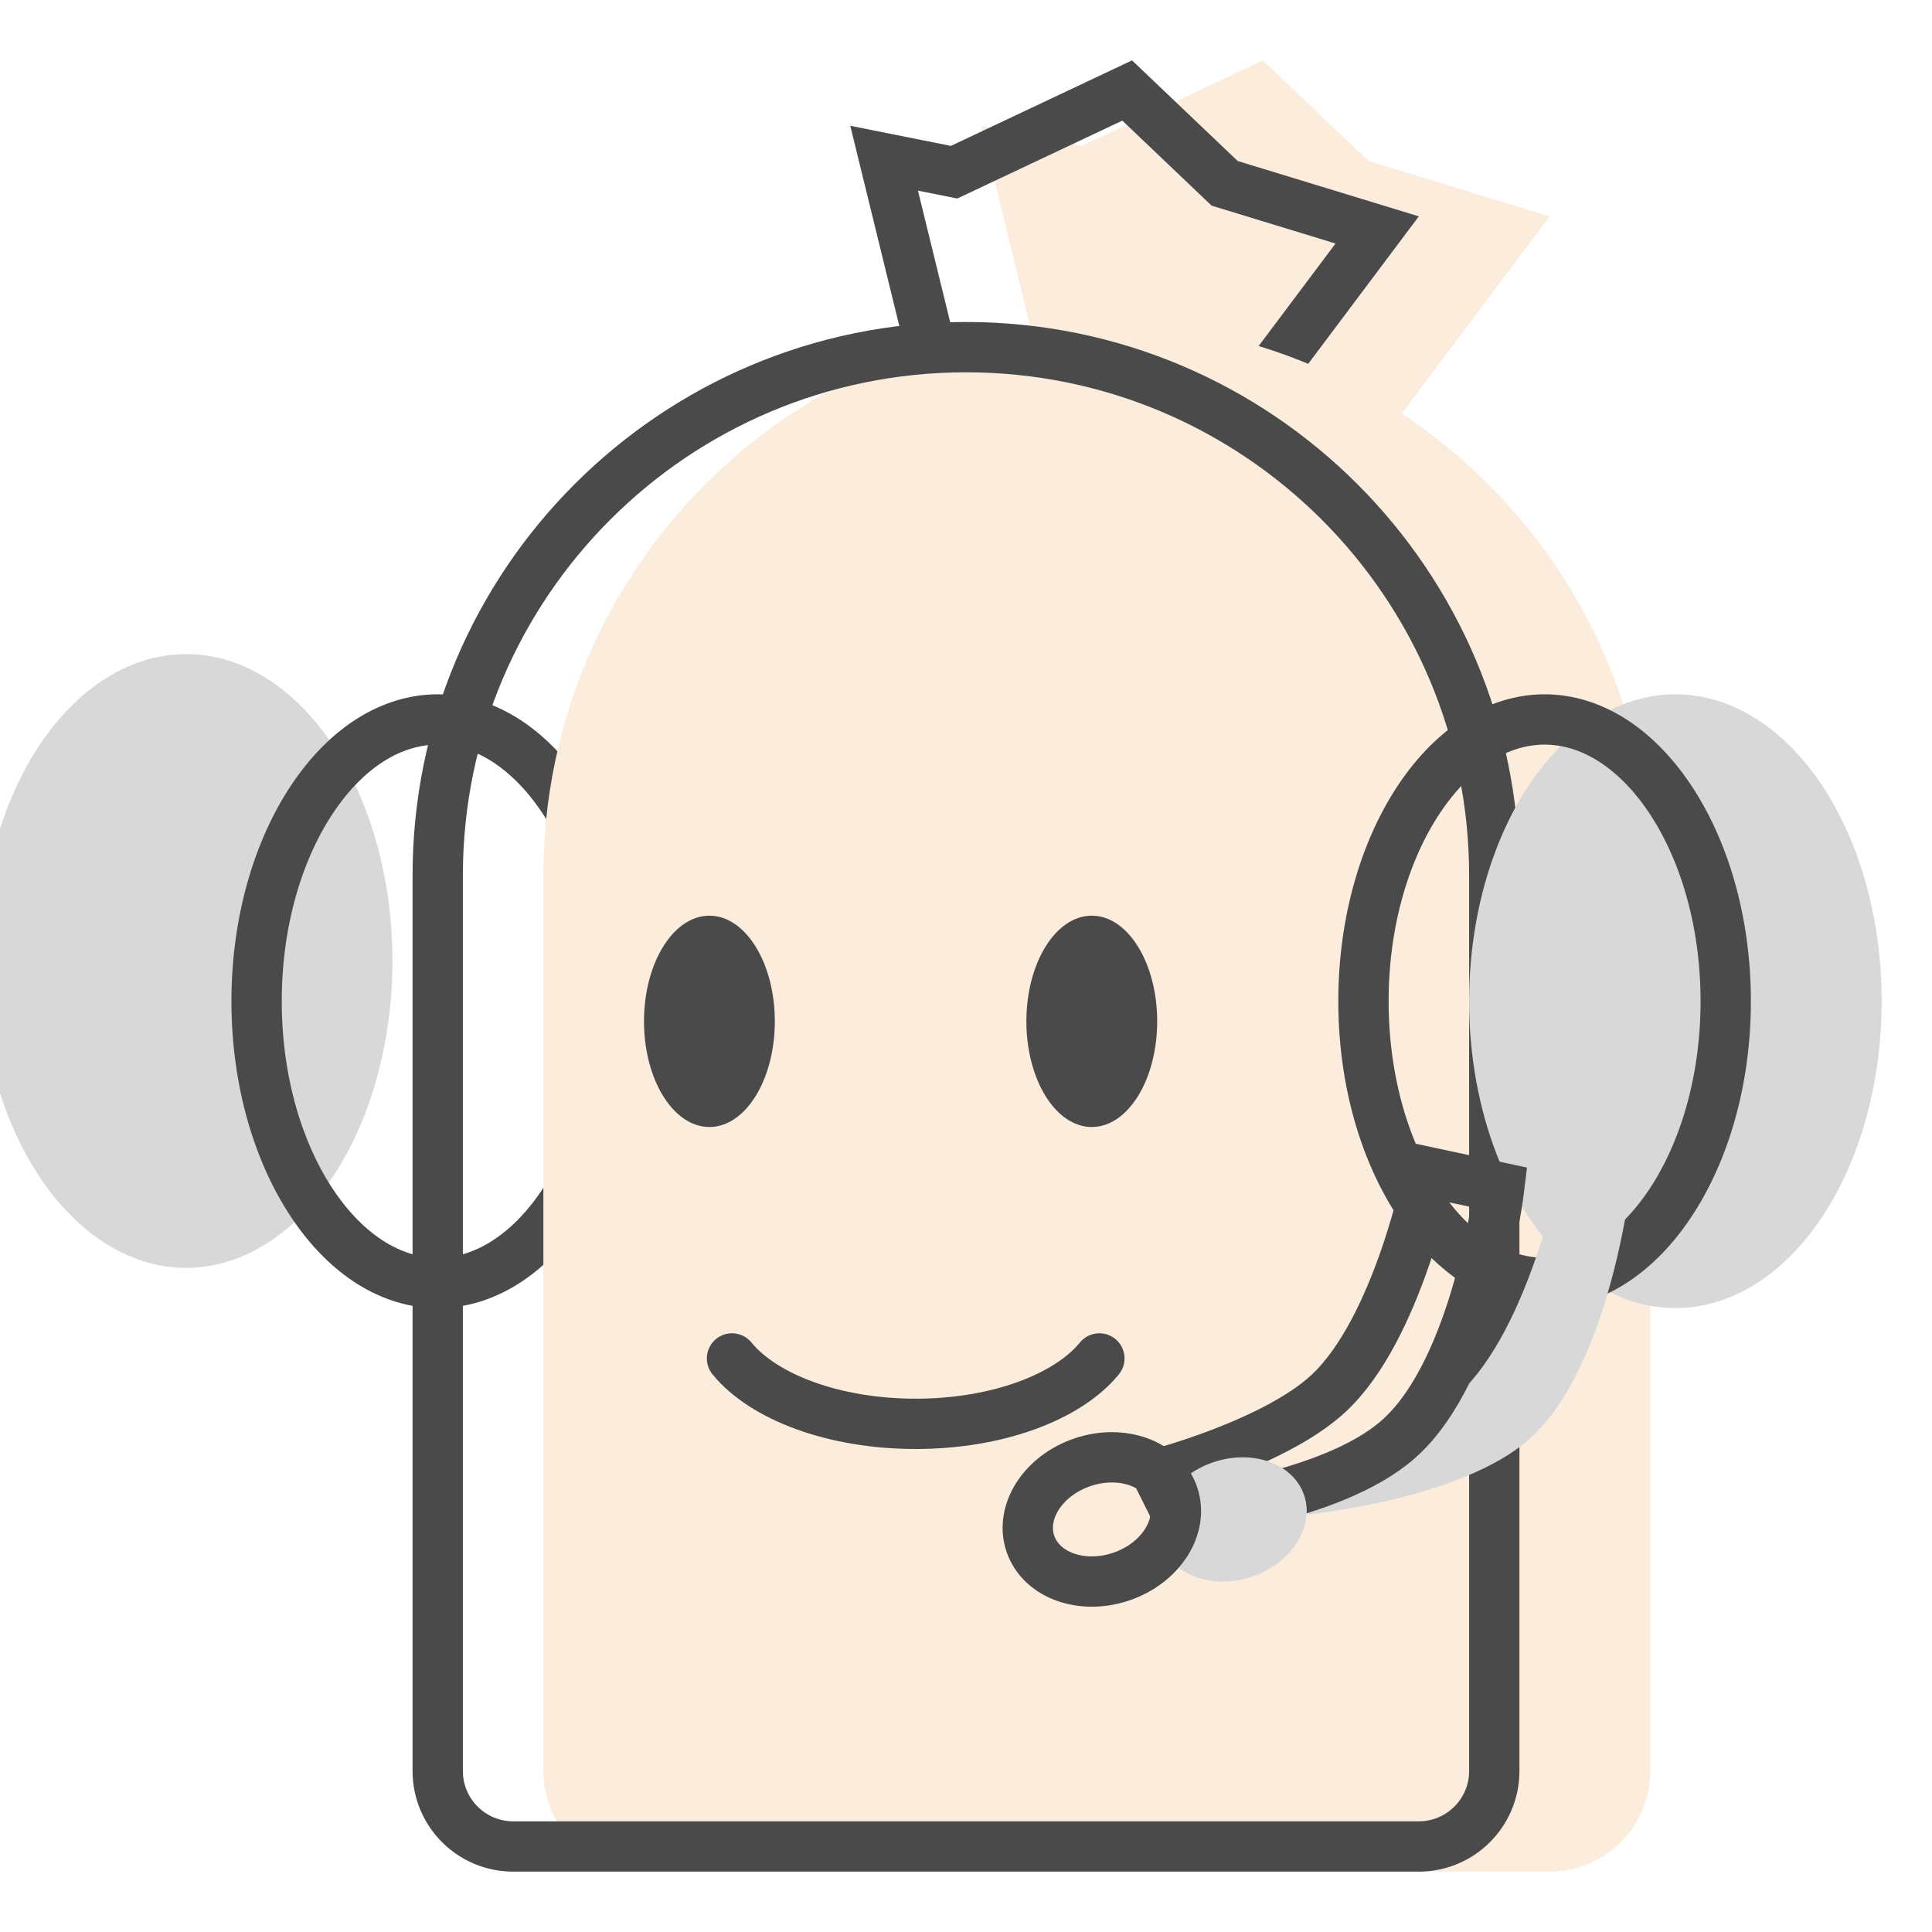 <svg width="192" height="192" viewBox="0 0 192 192" fill="none" xmlns="http://www.w3.org/2000/svg">
<g filter="url(#filter0_i_1031:1093)">
<ellipse cx="43.5" cy="99.5" rx="20.5" ry="30.5" fill="#D8D8D8"/>
</g>
<path d="M61.5 99.5C61.5 107.493 59.318 114.618 55.921 119.672C52.513 124.742 48.075 127.5 43.5 127.5C38.925 127.5 34.487 124.742 31.079 119.672C27.682 114.618 25.5 107.493 25.5 99.5C25.5 91.507 27.682 84.382 31.079 79.328C34.487 74.258 38.925 71.5 43.5 71.5C48.075 71.5 52.513 74.258 55.921 79.328C59.318 84.382 61.5 91.507 61.5 99.5Z" stroke="#4A4A4A" stroke-width="5"/>
<g filter="url(#filter1_i_1031:1093)">
<path d="M84.5 12.5L90.5 37L123 45.5L141 21.5L123 16L112.5 6L94.5 14.5L84.5 12.5Z" fill="#FCECDC"/>
</g>
<path d="M121.276 17.81L121.704 18.218L122.269 18.391L136.863 22.85L122.008 42.656L92.574 34.958L87.863 15.722L94.01 16.951L94.82 17.113L95.567 16.761L112.017 8.993L121.276 17.81Z" stroke="#4A4A4A" stroke-width="5"/>
<g filter="url(#filter2_i_1031:1093)">
<path d="M41 87C41 56.624 65.624 32 96 32C126.376 32 151 56.624 151 87V176C151 181.523 146.523 186 141 186H51C45.477 186 41 181.523 41 176V87Z" fill="#FCECDC"/>
</g>
<path d="M43.5 87C43.5 58.005 67.005 34.5 96 34.5C124.995 34.5 148.5 58.005 148.5 87V176C148.5 180.142 145.142 183.5 141 183.5H51C46.858 183.5 43.5 180.142 43.5 176V87Z" stroke="#4A4A4A" stroke-width="5"/>
<ellipse cx="70.5" cy="101.5" rx="6.5" ry="10.5" fill="#4A4A4A"/>
<ellipse cx="108.5" cy="101.5" rx="6.5" ry="10.5" fill="#4A4A4A"/>
<path d="M109.255 135C106.128 138.832 99.131 141.5 91 141.5C82.869 141.5 75.872 138.832 72.745 135" stroke="#4A4A4A" stroke-width="5" stroke-linecap="round"/>
<g filter="url(#filter3_i_1031:1093)">
<ellipse cx="153.5" cy="99.5" rx="20.5" ry="30.5" fill="#D8D8D8"/>
</g>
<path d="M171.5 99.5C171.5 107.493 169.318 114.618 165.921 119.672C162.513 124.742 158.074 127.5 153.5 127.5C148.925 127.5 144.487 124.742 141.079 119.672C137.682 114.618 135.5 107.493 135.5 99.5C135.5 91.507 137.682 84.382 141.079 79.328C144.487 74.258 148.925 71.5 153.5 71.5C158.074 71.5 162.513 74.258 165.921 79.328C169.318 84.382 171.5 91.507 171.5 99.5Z" stroke="#4A4A4A" stroke-width="5"/>
<g filter="url(#filter4_i_1031:1093)">
<path d="M142 116.5L149 118C149 118 146.866 136.022 139 143C132.21 149.024 117 150.5 117 150.5L115 146.5C115 146.5 126.612 143.48 132 138.5C138.931 132.095 142 116.5 142 116.5Z" fill="#D8D8D8"/>
</g>
<path d="M142 116.5L149 118C149 118 146.866 136.022 139 143C132.21 149.024 117 150.5 117 150.5L115 146.5C115 146.5 126.612 143.48 132 138.5C138.931 132.095 142 116.5 142 116.5Z" stroke="#4A4A4A" stroke-width="5"/>
<g filter="url(#filter5_i_1031:1093)">
<ellipse cx="109.5" cy="151" rx="7.5" ry="6" transform="rotate(-18.746 109.5 151)" fill="#D8D8D8"/>
</g>
<ellipse cx="109.5" cy="151" rx="7.5" ry="6" transform="rotate(-18.746 109.5 151)" stroke="#4A4A4A" stroke-width="5"/>
<defs>
<filter id="filter0_i_1031:1093" x="23" y="69" width="41" height="61" filterUnits="userSpaceOnUse" color-interpolation-filters="sRGB">
<feFlood flood-opacity="0" result="BackgroundImageFix"/>
<feBlend mode="normal" in="SourceGraphic" in2="BackgroundImageFix" result="shape"/>
<feColorMatrix in="SourceAlpha" type="matrix" values="0 0 0 0 0 0 0 0 0 0 0 0 0 0 0 0 0 0 127 0" result="hardAlpha"/>
<feOffset dx="-25" dy="-4"/>
<feComposite in2="hardAlpha" operator="arithmetic" k2="-1" k3="1"/>
<feColorMatrix type="matrix" values="0 0 0 0 0.592 0 0 0 0 0.592 0 0 0 0 0.592 0 0 0 1 0"/>
<feBlend mode="normal" in2="shape" result="effect1_innerShadow_1031:1093"/>
</filter>
<filter id="filter1_i_1031:1093" x="84.5" y="6" width="56.5" height="39.5" filterUnits="userSpaceOnUse" color-interpolation-filters="sRGB">
<feFlood flood-opacity="0" result="BackgroundImageFix"/>
<feBlend mode="normal" in="SourceGraphic" in2="BackgroundImageFix" result="shape"/>
<feColorMatrix in="SourceAlpha" type="matrix" values="0 0 0 0 0 0 0 0 0 0 0 0 0 0 0 0 0 0 127 0" result="hardAlpha"/>
<feOffset dx="13"/>
<feComposite in2="hardAlpha" operator="arithmetic" k2="-1" k3="1"/>
<feColorMatrix type="matrix" values="0 0 0 0 0.831 0 0 0 0 0.718 0 0 0 0 0.604 0 0 0 1 0"/>
<feBlend mode="normal" in2="shape" result="effect1_innerShadow_1031:1093"/>
</filter>
<filter id="filter2_i_1031:1093" x="41" y="32" width="110" height="154" filterUnits="userSpaceOnUse" color-interpolation-filters="sRGB">
<feFlood flood-opacity="0" result="BackgroundImageFix"/>
<feBlend mode="normal" in="SourceGraphic" in2="BackgroundImageFix" result="shape"/>
<feColorMatrix in="SourceAlpha" type="matrix" values="0 0 0 0 0 0 0 0 0 0 0 0 0 0 0 0 0 0 127 0" result="hardAlpha"/>
<feOffset dx="13"/>
<feComposite in2="hardAlpha" operator="arithmetic" k2="-1" k3="1"/>
<feColorMatrix type="matrix" values="0 0 0 0 0.831 0 0 0 0 0.718 0 0 0 0 0.604 0 0 0 1 0"/>
<feBlend mode="normal" in2="shape" result="effect1_innerShadow_1031:1093"/>
</filter>
<filter id="filter3_i_1031:1093" x="133" y="69" width="41" height="61" filterUnits="userSpaceOnUse" color-interpolation-filters="sRGB">
<feFlood flood-opacity="0" result="BackgroundImageFix"/>
<feBlend mode="normal" in="SourceGraphic" in2="BackgroundImageFix" result="shape"/>
<feColorMatrix in="SourceAlpha" type="matrix" values="0 0 0 0 0 0 0 0 0 0 0 0 0 0 0 0 0 0 127 0" result="hardAlpha"/>
<feOffset dx="13"/>
<feComposite in2="hardAlpha" operator="arithmetic" k2="-1" k3="1"/>
<feColorMatrix type="matrix" values="0 0 0 0 0.592 0 0 0 0 0.592 0 0 0 0 0.592 0 0 0 1 0"/>
<feBlend mode="normal" in2="shape" result="effect1_innerShadow_1031:1093"/>
</filter>
<filter id="filter4_i_1031:1093" x="111.384" y="113.523" width="40.367" height="39.631" filterUnits="userSpaceOnUse" color-interpolation-filters="sRGB">
<feFlood flood-opacity="0" result="BackgroundImageFix"/>
<feBlend mode="normal" in="SourceGraphic" in2="BackgroundImageFix" result="shape"/>
<feColorMatrix in="SourceAlpha" type="matrix" values="0 0 0 0 0 0 0 0 0 0 0 0 0 0 0 0 0 0 127 0" result="hardAlpha"/>
<feOffset dx="13"/>
<feComposite in2="hardAlpha" operator="arithmetic" k2="-1" k3="1"/>
<feColorMatrix type="matrix" values="0 0 0 0 0.592 0 0 0 0 0.592 0 0 0 0 0.592 0 0 0 1 0"/>
<feBlend mode="normal" in2="shape" result="effect1_innerShadow_1031:1093"/>
</filter>
<filter id="filter5_i_1031:1093" x="99.624" y="142.342" width="19.752" height="17.316" filterUnits="userSpaceOnUse" color-interpolation-filters="sRGB">
<feFlood flood-opacity="0" result="BackgroundImageFix"/>
<feBlend mode="normal" in="SourceGraphic" in2="BackgroundImageFix" result="shape"/>
<feColorMatrix in="SourceAlpha" type="matrix" values="0 0 0 0 0 0 0 0 0 0 0 0 0 0 0 0 0 0 127 0" result="hardAlpha"/>
<feOffset dx="13"/>
<feComposite in2="hardAlpha" operator="arithmetic" k2="-1" k3="1"/>
<feColorMatrix type="matrix" values="0 0 0 0 0.592 0 0 0 0 0.592 0 0 0 0 0.592 0 0 0 1 0"/>
<feBlend mode="normal" in2="shape" result="effect1_innerShadow_1031:1093"/>
</filter>
</defs>
</svg>
